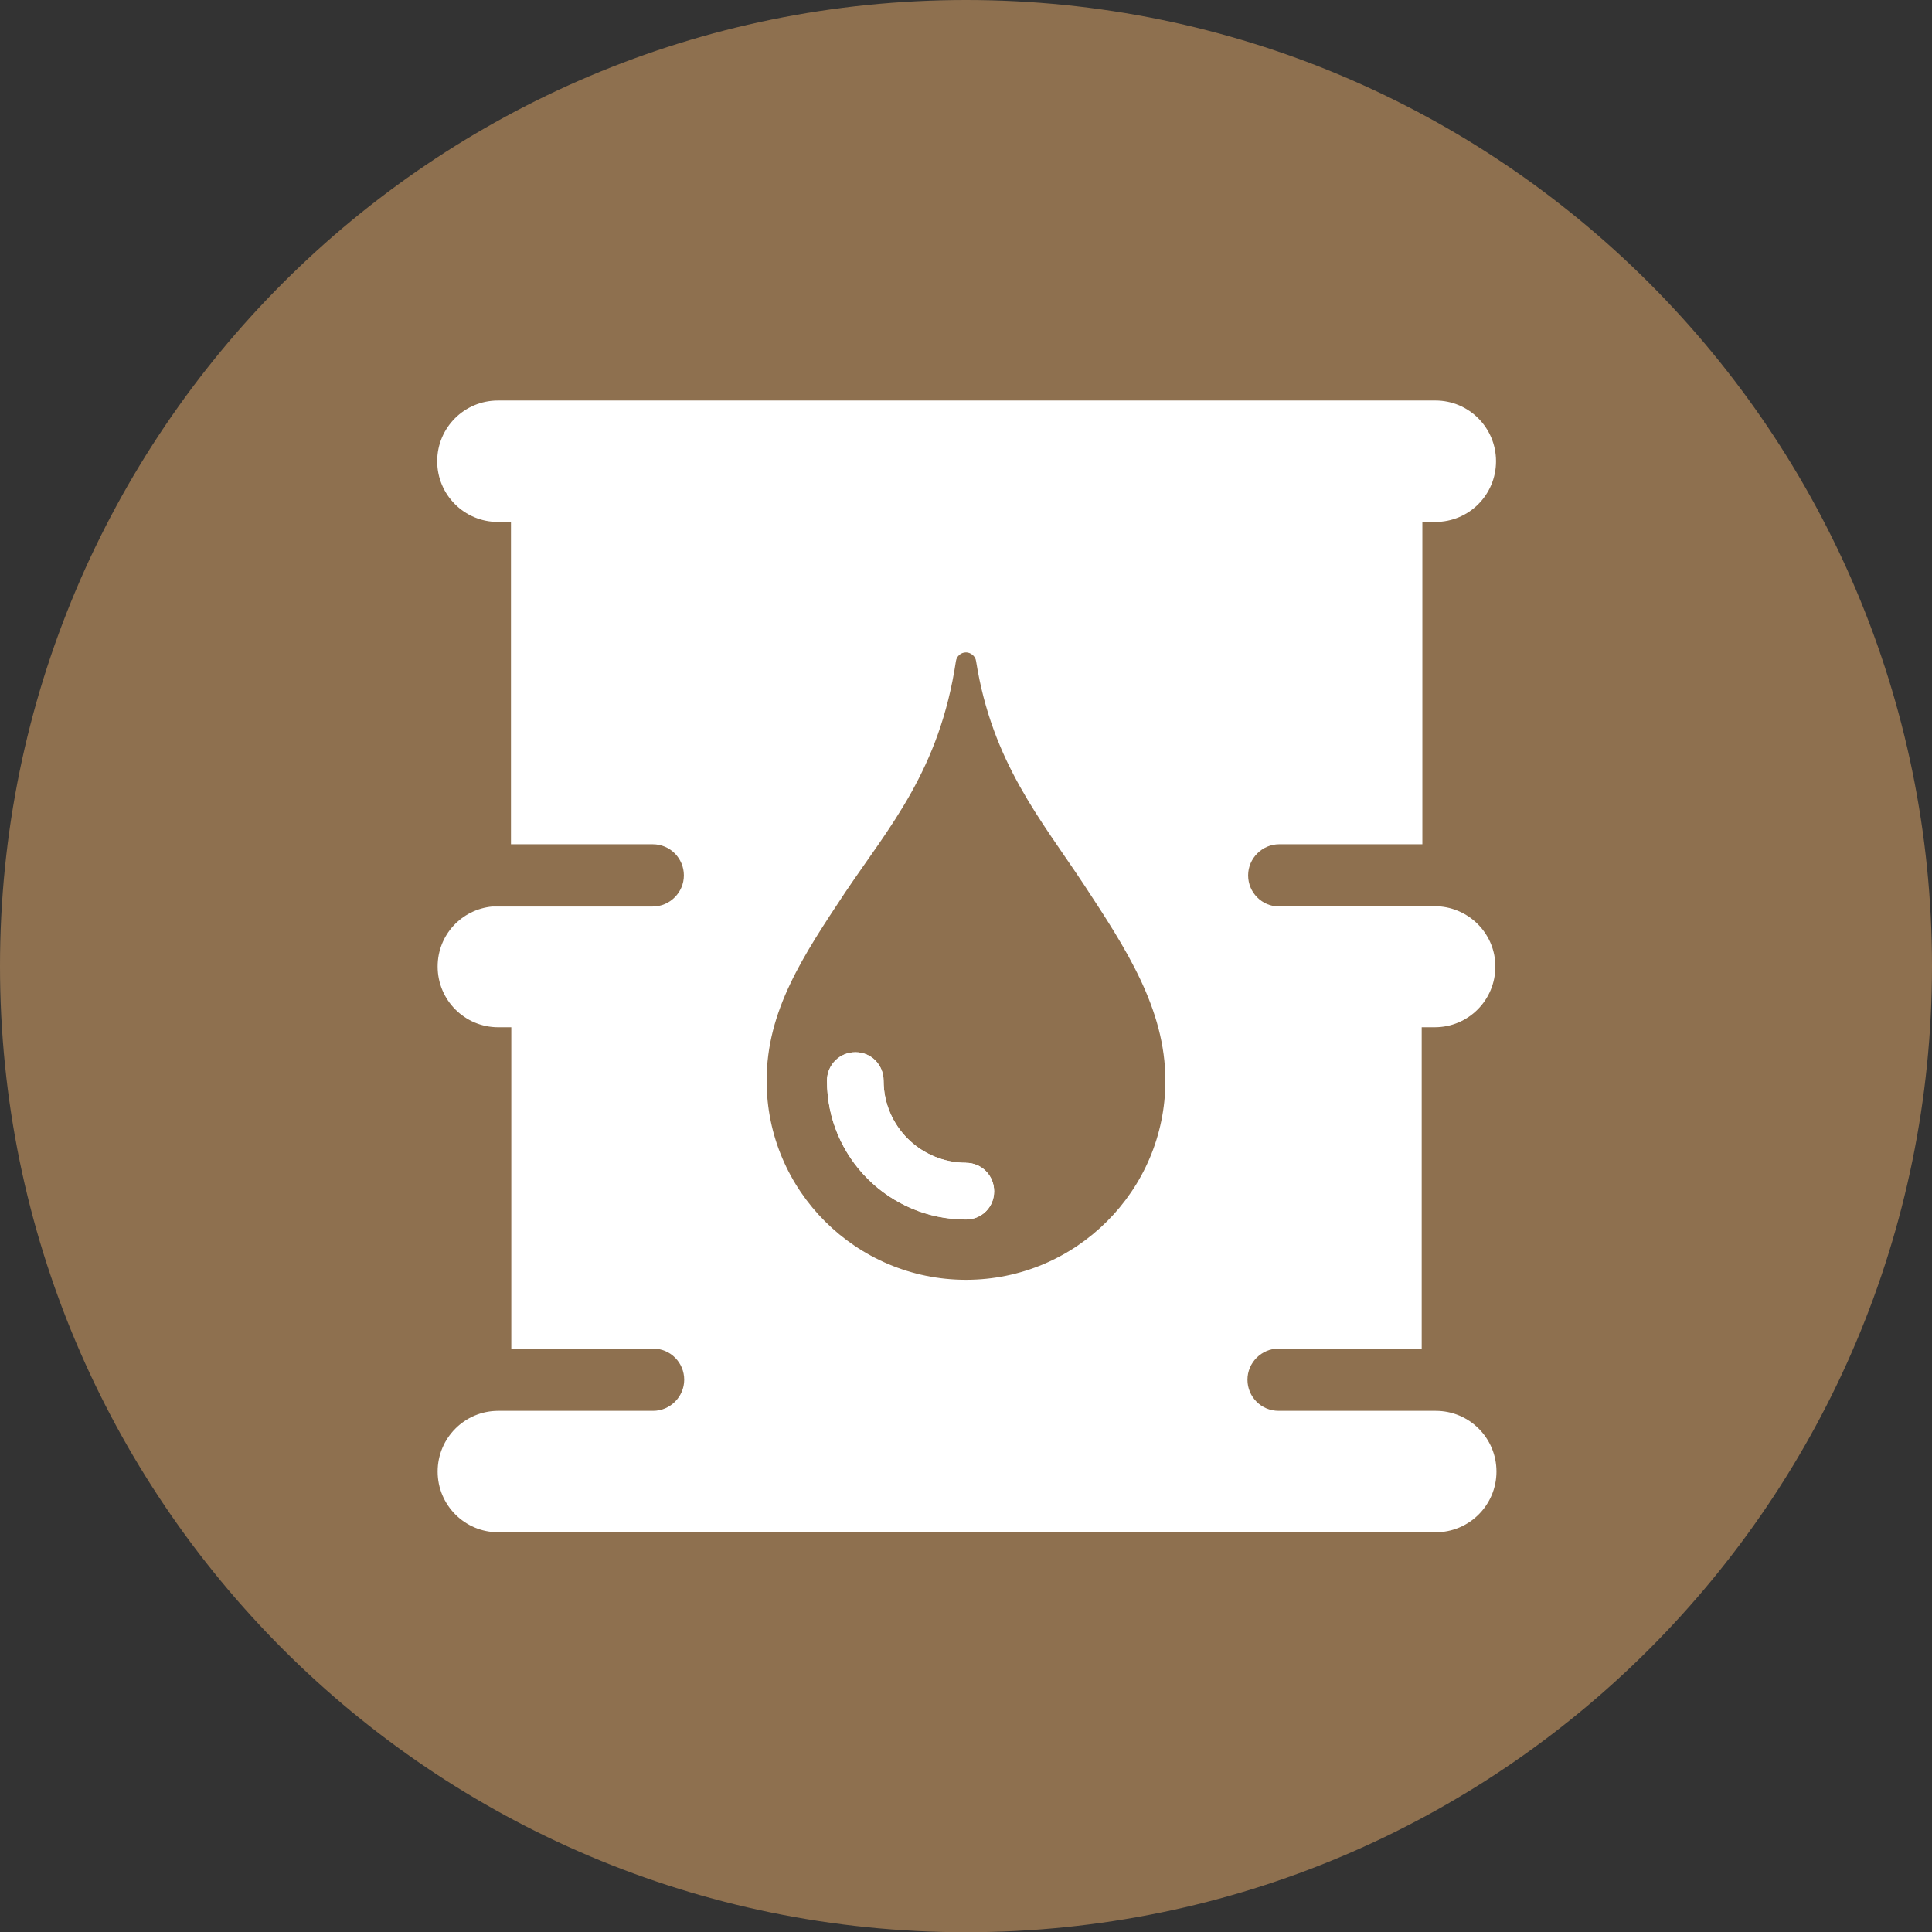 <?xml version="1.0" encoding="UTF-8"?><svg id="Layer_1" xmlns="http://www.w3.org/2000/svg" viewBox="0 0 174.42 174.44"><rect x="0" y="0" width="174.42" height="174.44" fill="#333333" stroke="none"/><defs><style>.cls-1{fill:#fff;}.cls-2{fill:#8e704f;}</style></defs><path class="cls-2" d="M87.21,174.44c48.17,0,87.21-39.05,87.21-87.22S135.38,0,87.21,0,0,39.05,0,87.22s39.05,87.22,87.21,87.22Z"/><path class="cls-1" d="M129.53,127.37h-14.1c-1.57,0-2.81-1.27-2.81-2.81s1.27-2.81,2.81-2.81h12.92v-29.01h1.18c3.03,0,5.47-2.45,5.47-5.48,0-2.84-2.18-5.14-4.93-5.42h-14.58c-1.57,0-2.81-1.27-2.81-2.81s1.27-2.81,2.81-2.81h12.92v-29.1h1.18c3.03,0,5.47-2.45,5.47-5.48s-2.45-5.48-5.47-5.48H44.95c-3.03,0-5.48,2.45-5.48,5.48s2.45,5.48,5.48,5.48h1.18v29.1h12.8c1.57,0,2.81,1.27,2.81,2.81s-1.27,2.81-2.81,2.81h-14.49c-2.78.27-4.93,2.57-4.93,5.42,0,3.03,2.45,5.48,5.47,5.48h1.18v29.01h12.8c1.57,0,2.81,1.27,2.81,2.81s-1.27,2.81-2.81,2.81h-13.98c-3.02,0-5.47,2.45-5.47,5.48s2.45,5.48,5.47,5.48h84.64c3.02,0,5.48-2.45,5.48-5.48s-2.45-5.48-5.48-5.48h-.09Z"/><path class="cls-2" d="M97.86,79.87c3.78,5.75,7.35,11.19,7.35,17.7,0,9.92-8.08,17.97-18,17.97s-18-8.05-18-17.97c0-6.35,3.3-11.28,7.11-17.03,3.99-5.93,8.5-11.01,9.98-20.85.06-.42.42-.79.91-.79.42,0,.85.33.91.79,1.45,9.14,5.84,14.28,9.74,20.18ZM89.75,107.55c0-1.42-1.12-2.57-2.54-2.57-4.11,0-7.44-3.33-7.44-7.41,0-1.42-1.12-2.57-2.54-2.57s-2.57,1.15-2.57,2.57c0,6.93,5.63,12.53,12.55,12.53,1.42,0,2.54-1.12,2.54-2.54Z"/><path class="cls-1" d="M87.21,104.98c1.42,0,2.54,1.15,2.54,2.57s-1.12,2.54-2.54,2.54c-6.93,0-12.55-5.6-12.55-12.53,0-1.42,1.12-2.57,2.57-2.57s2.54,1.15,2.54,2.57c0,4.11,3.36,7.41,7.44,7.41Z"/></svg>